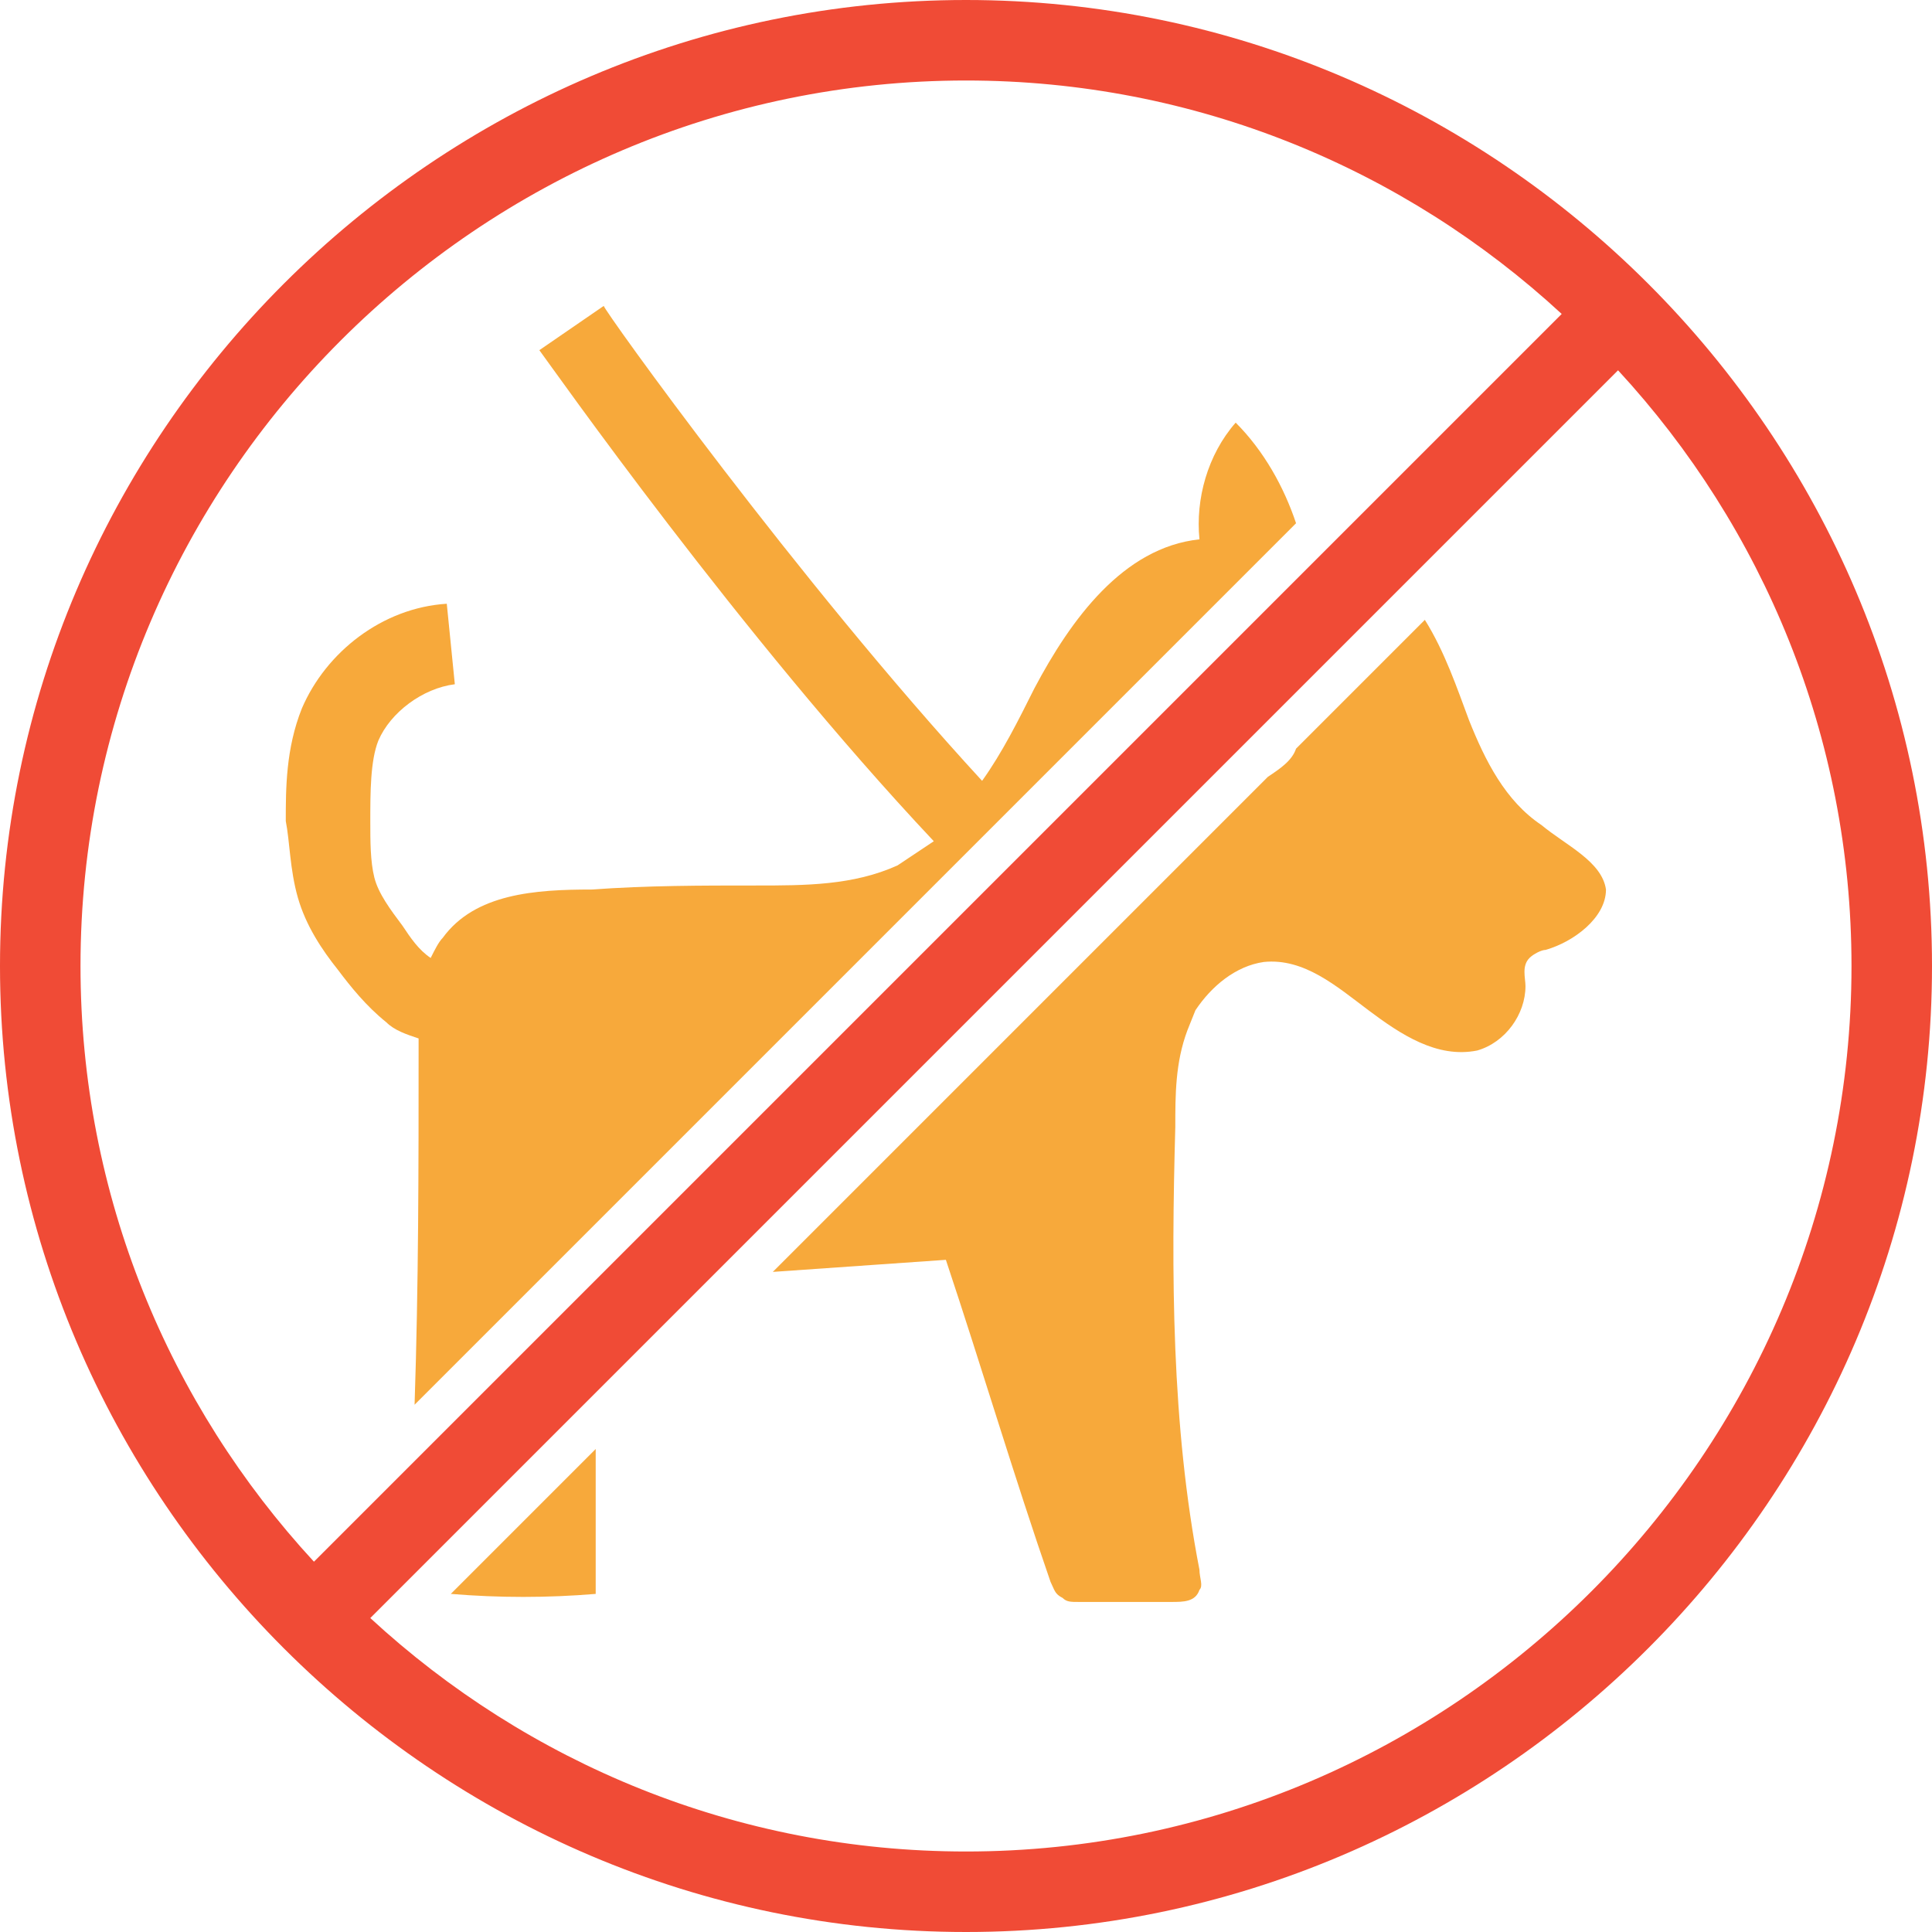 <?xml version="1.0" encoding="utf-8"?>
<!-- Generator: Adobe Illustrator 18.0.0, SVG Export Plug-In . SVG Version: 6.00 Build 0)  -->
<!DOCTYPE svg PUBLIC "-//W3C//DTD SVG 1.1//EN" "http://www.w3.org/Graphics/SVG/1.1/DTD/svg11.dtd">
<svg version="1.1" id="Layer_1" xmlns="http://www.w3.org/2000/svg" xmlns:xlink="http://www.w3.org/1999/xlink" x="0px" y="0px"
	 viewBox="0 0 48 48" enable-background="new 0 0 48 48" xml:space="preserve">
<g>
	<path fill="#F04B36" d="M24,0C10.8,0,0,10.8,0,24s10.8,24,24,24c13.2,0,24-10.8,24-24S37.2,0,24,0z M24,2c5.7,0,10.9,2.2,14.8,5.8
		L7.8,38.8C4.2,34.9,2,29.7,2,24C2,11.9,11.9,2,24,2z M24,46c-5.7,0-10.9-2.2-14.8-5.8L40.2,9.2C43.8,13.1,46,18.3,46,24
		C46,36.1,36.1,46,24,46z"/>
	<path fill="#F7A93B" d="M7.4,22.3c0.2,0.7,0.6,1.3,1,1.8c0.3,0.4,0.7,0.9,1.2,1.3c0.2,0.2,0.5,0.3,0.8,0.4c0,0.1,0,0.2,0,0.2
		c0,3,0,5.9-0.1,8.9l21.9-21.9c-0.3-0.9-0.8-1.8-1.5-2.5c-0.7,0.8-1,1.9-0.9,2.9c-1.9,0.2-3.2,2-4.1,3.7c-0.4,0.8-0.8,1.6-1.3,2.3
		C19.8,14.4,15,7.7,15,7.6l-1.6,1.1c0.3,0.4,5,7.1,9.8,12.2c-0.3,0.2-0.6,0.4-0.9,0.6C21.2,22,20,22,18.8,22c-1.4,0-2.7,0-4.1,0.1
		c-1.4,0-2.9,0.1-3.7,1.2c-0.1,0.1-0.2,0.3-0.3,0.5c-0.3-0.2-0.5-0.5-0.7-0.8c-0.3-0.4-0.6-0.8-0.7-1.2c-0.1-0.4-0.1-0.9-0.1-1.4
		c0-0.7,0-1.5,0.2-2c0.3-0.7,1.1-1.3,1.9-1.4l-0.2-2c-1.6,0.1-3,1.2-3.6,2.6c-0.4,1-0.4,2-0.4,2.8C7.2,20.9,7.2,21.6,7.4,22.3z"/>
	<path fill="#F7A93B" d="M11.2,39.6c1.2,0.1,2.4,0.1,3.6,0c0-1.2,0-2.4,0-3.6L11.2,39.6z"/>
	<path fill="#F7A93B" d="M38.3,20.5c-0.9-0.6-1.4-1.6-1.8-2.6c-0.3-0.8-0.6-1.7-1.1-2.5l-3.2,3.2c-0.1,0.3-0.4,0.5-0.7,0.7
		L19.2,31.6c1.4-0.1,2.9-0.2,4.3-0.3c0.9,2.7,1.7,5.4,2.6,8c0.1,0.2,0.1,0.3,0.3,0.4c0.1,0.1,0.2,0.1,0.4,0.1c0.8,0,1.6,0,2.3,0
		c0.3,0,0.6,0,0.7-0.3c0.1-0.1,0-0.3,0-0.5c-0.7-3.6-0.7-7.4-0.6-11c0-0.8,0-1.6,0.3-2.4l0.2-0.5c0.4-0.6,1-1.1,1.7-1.2
		c1-0.1,1.8,0.6,2.6,1.2c0.8,0.6,1.7,1.2,2.7,1c0.7-0.2,1.2-0.9,1.2-1.6c0-0.2-0.1-0.5,0.1-0.7c0.1-0.1,0.3-0.2,0.4-0.2
		c0.7-0.2,1.5-0.8,1.5-1.5C39.8,21.4,38.9,21,38.3,20.5z"/>
</g>
</svg>
